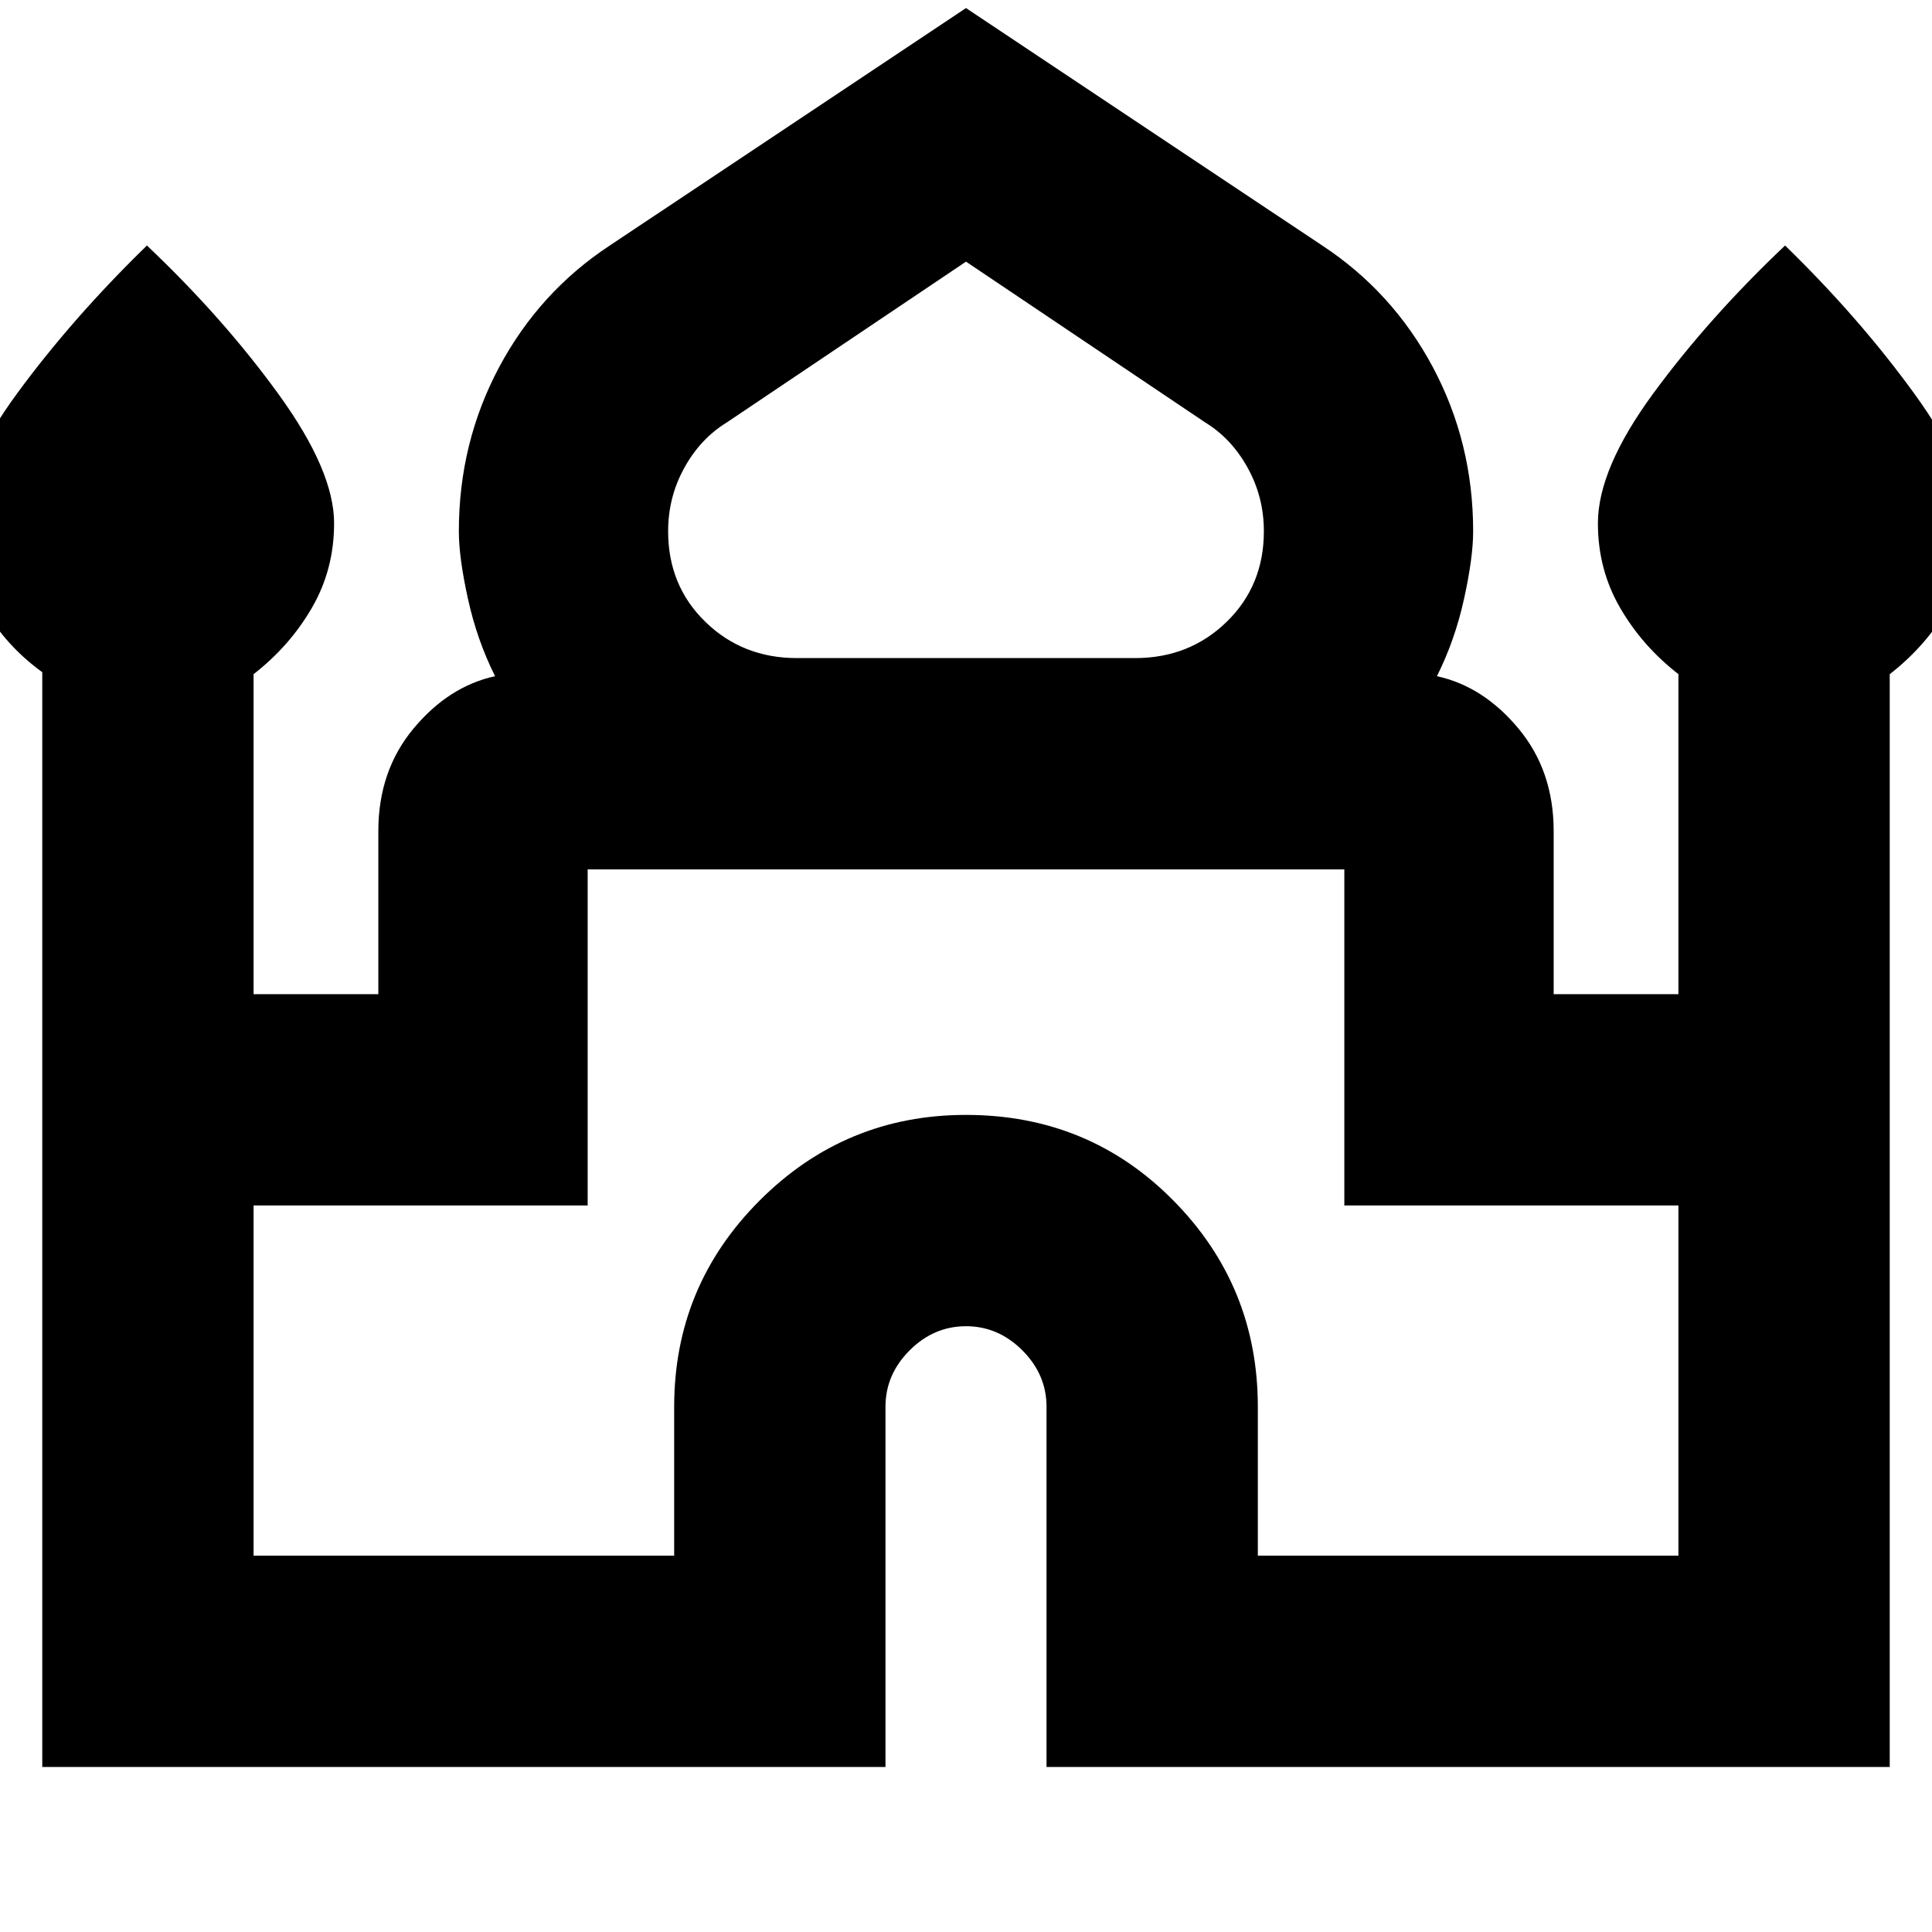 <svg xmlns="http://www.w3.org/2000/svg" height="40" width="40"><path d="M.875 36.583V13.917q-.75-.542-1.208-1.334-.459-.791-.459-1.75 0-1.125 1.146-2.687Q1.5 6.583 3.042 5.083q1.583 1.5 2.729 3.084 1.146 1.583 1.146 2.666 0 .959-.459 1.75-.458.792-1.208 1.375v6.625h2.583v-3.375q0-1.25.729-2.125.73-.875 1.688-1.083-.375-.75-.562-1.604Q9.5 11.542 9.5 11q0-1.833.833-3.396.834-1.562 2.292-2.521L20 .167l7.375 4.916q1.458.959 2.292 2.521Q30.5 9.167 30.5 11q0 .542-.188 1.396-.187.854-.562 1.604.958.208 1.688 1.083.729.875.729 2.125v3.375h2.583v-6.625q-.75-.583-1.208-1.375-.459-.791-.459-1.75 0-1.125 1.146-2.687 1.146-1.563 2.729-3.063 1.542 1.5 2.688 3.084 1.146 1.583 1.146 2.666 0 .959-.459 1.75-.458.792-1.208 1.375v22.625H21.667v-7.458q0-.667-.5-1.167t-1.167-.5q-.667 0-1.167.5t-.5 1.167v7.458ZM16.5 13.625h7q1.125 0 1.896-.75.771-.75.771-1.875 0-.708-.334-1.312-.333-.605-.875-.938L20 5.417 15.042 8.75q-.542.333-.875.938-.334.604-.334 1.312 0 1.125.771 1.875t1.896.75ZM5.25 32.208h8.708v-3.083q0-2.5 1.771-4.271T20 23.083q2.542 0 4.292 1.771t1.75 4.271v3.083h8.708v-7.25h-6.917V18H12.167v6.958H5.25ZM20 18Zm0-4.375ZM20 14Z"/></svg>
